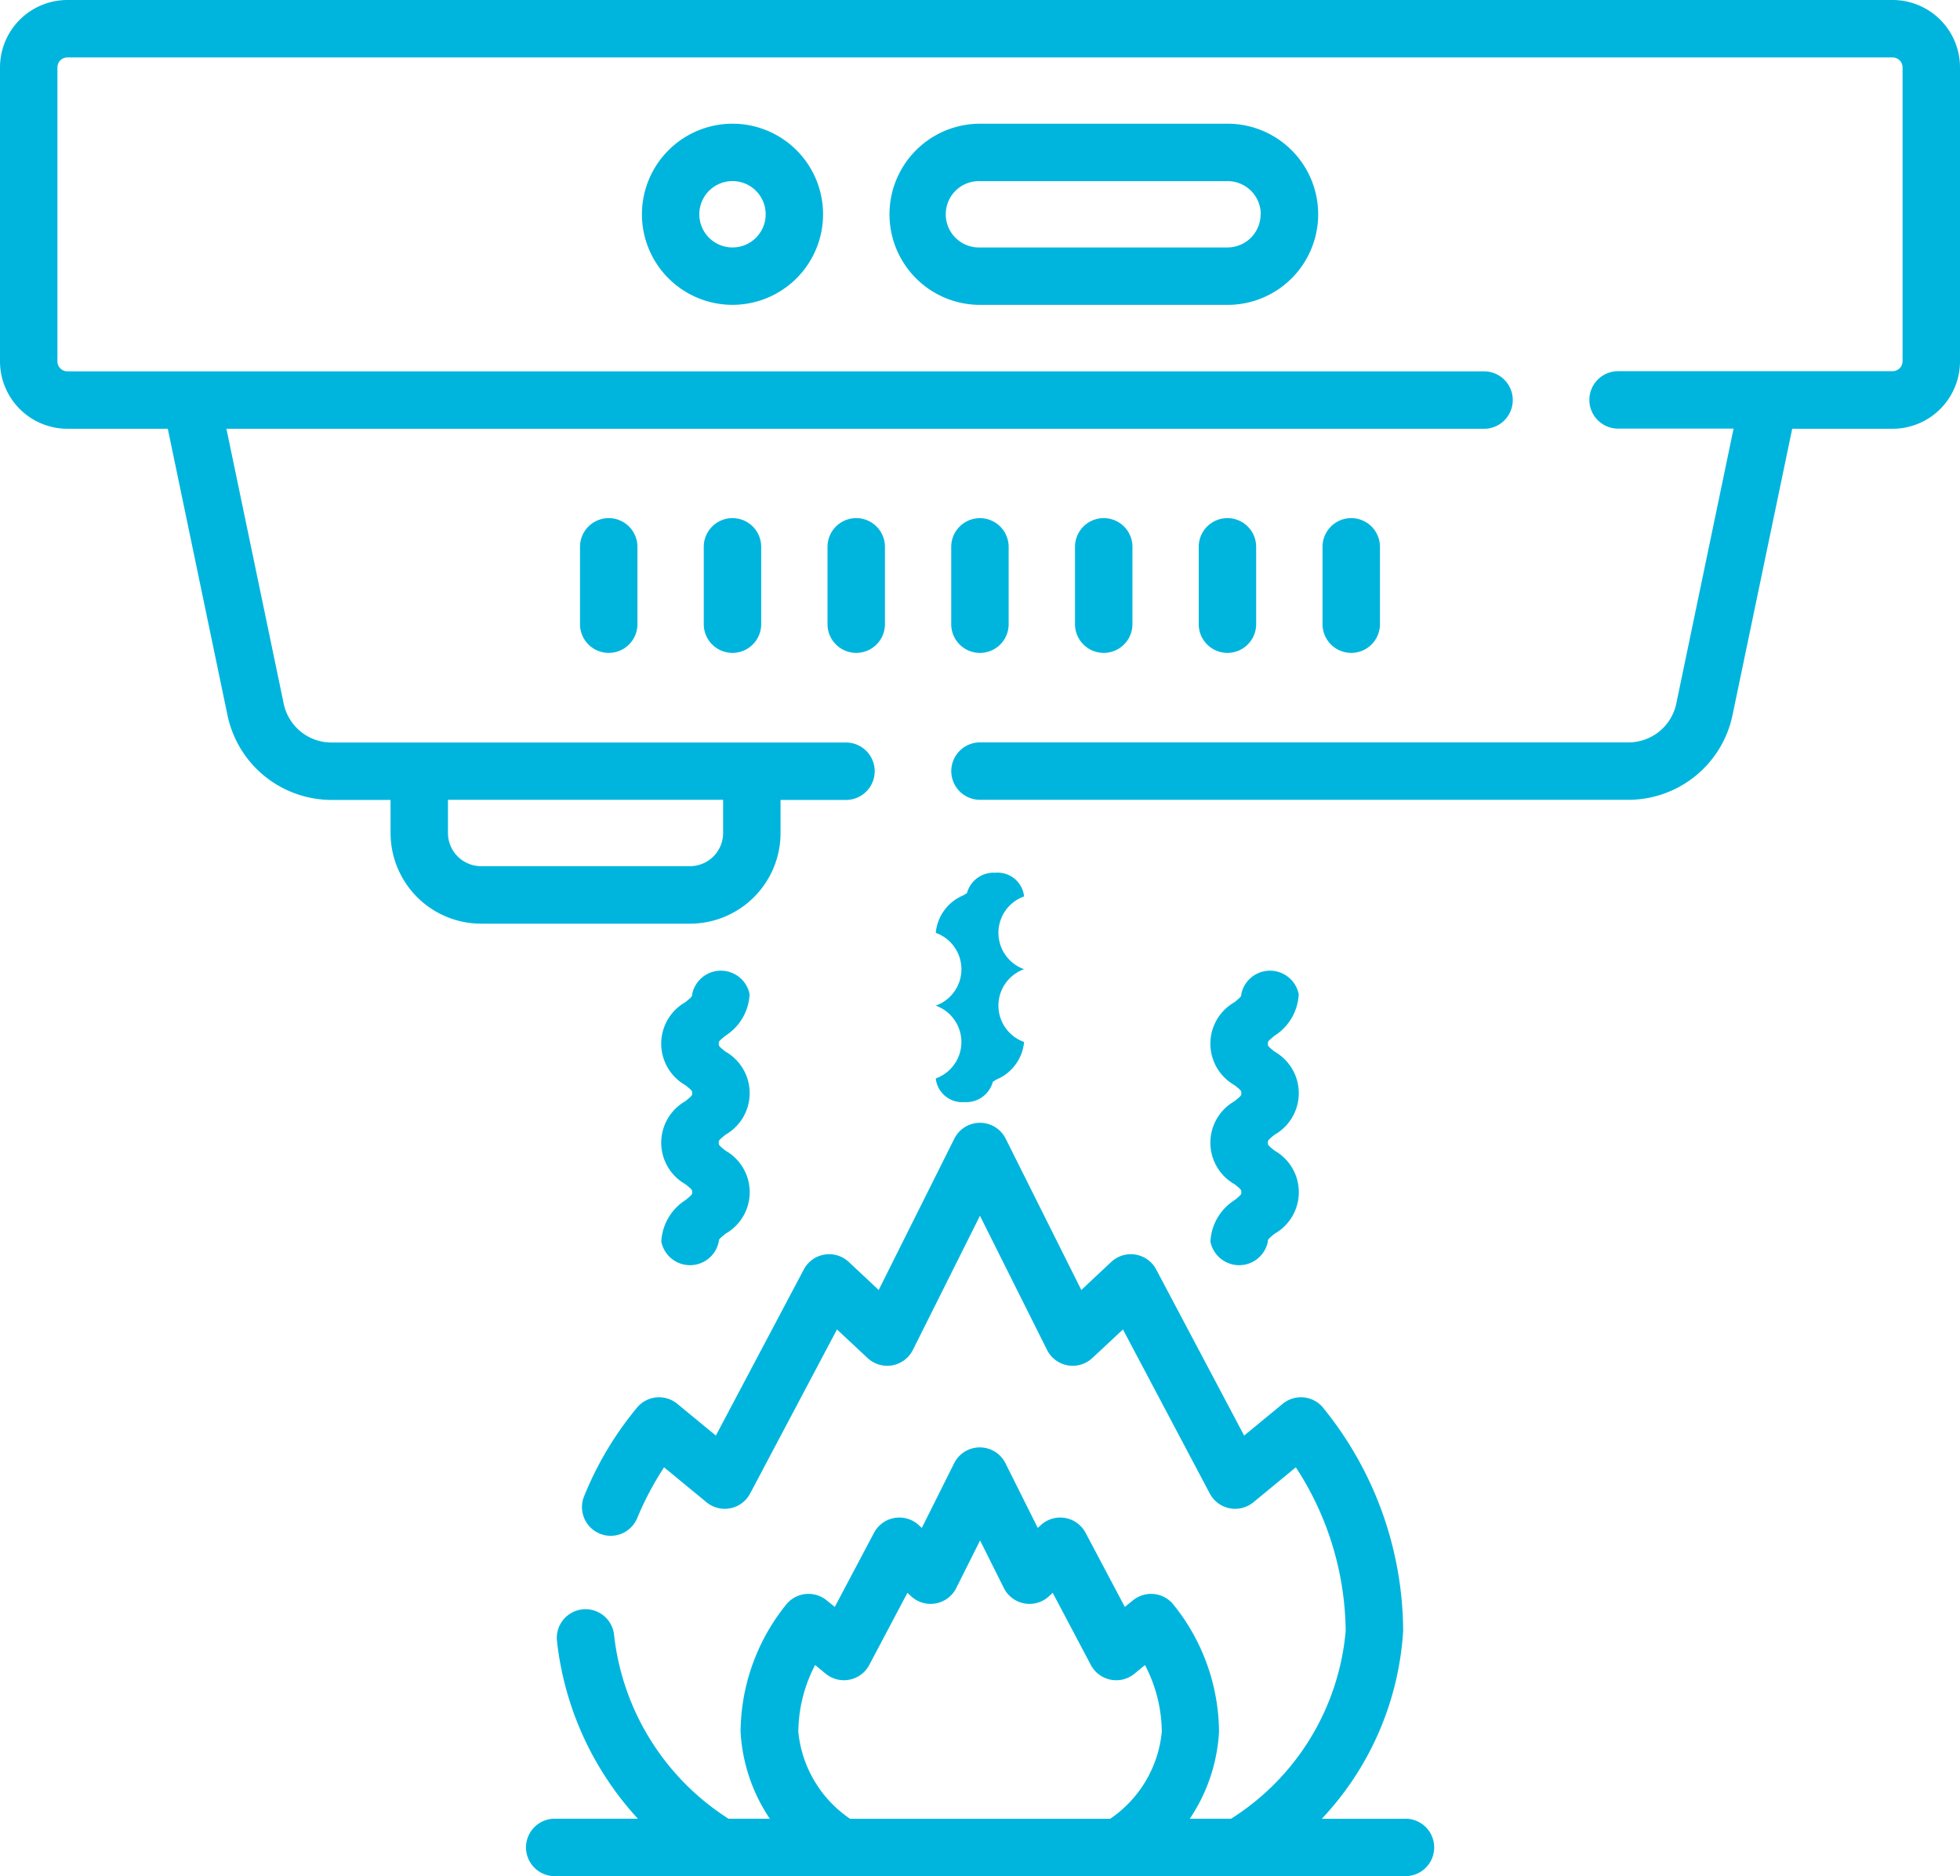 <svg xmlns="http://www.w3.org/2000/svg" width="48.908" height="46.819" viewBox="0 0 48.908 46.819">
  <g id="Grupo_34955" data-name="Grupo 34955" transform="translate(-13522.768 12235.819)">
    <path id="Trazado_373" data-name="Trazado 373" d="M167.687,34.585a2.26,2.26,0,1,0,2.26-2.26,2.263,2.263,0,0,0-2.26,2.26m3.088,0a.828.828,0,1,1-.828-.828.828.828,0,0,1,.828.828" transform="translate(13371.099 -12265.057)" fill="#00b5dd"/>
    <path id="Trazado_374" data-name="Trazado 374" d="M234.6,32.324a2.26,2.26,0,1,0,0,4.521h6.176a2.26,2.26,0,1,0,0-4.521H234.6Zm7,2.26a.828.828,0,0,1-.828.828H234.6a.828.828,0,1,1,0-1.655h6.176a.828.828,0,0,1,.828.828" transform="translate(13312.624 -12265.056)" fill="#00b5dd"/>
    <path id="Trazado_375" data-name="Trazado 375" d="M183.85,136.078v1.93a.716.716,0,1,0,1.433,0v-1.93a.716.716,0,1,0-1.433,0" transform="translate(13356.479 -12358.251)" fill="#00b5dd"/>
    <path id="Trazado_376" data-name="Trazado 376" d="M217.608,136.078a.716.716,0,1,0-1.433,0v1.93a.716.716,0,1,0,1.433,0Z" transform="translate(13327.242 -12358.251)" fill="#00b5dd"/>
    <path id="Trazado_377" data-name="Trazado 377" d="M151.524,136.078v1.93a.716.716,0,1,0,1.433,0v-1.93a.716.716,0,1,0-1.433,0" transform="translate(13385.717 -12358.251)" fill="#00b5dd"/>
    <path id="Trazado_378" data-name="Trazado 378" d="M249.216,138.725a.716.716,0,0,0,.716-.716v-1.93a.716.716,0,1,0-1.433,0v1.93a.716.716,0,0,0,.716.716" transform="translate(13298.005 -12358.251)" fill="#00b5dd"/>
    <path id="Trazado_379" data-name="Trazado 379" d="M282.258,138.008v-1.93a.716.716,0,1,0-1.433,0v1.93a.716.716,0,1,0,1.433,0" transform="translate(13268.768 -12358.251)" fill="#00b5dd"/>
    <path id="Trazado_380" data-name="Trazado 380" d="M314.583,138.008v-1.93a.716.716,0,1,0-1.433,0v1.93a.716.716,0,1,0,1.433,0" transform="translate(13239.53 -12358.251)" fill="#00b5dd"/>
    <path id="Trazado_381" data-name="Trazado 381" d="M346.909,138.008v-1.93a.716.716,0,1,0-1.433,0v1.93a.716.716,0,1,0,1.433,0" transform="translate(13210.293 -12358.251)" fill="#00b5dd"/>
    <path id="Trazado_382" data-name="Trazado 382" d="M47.227,0H1.681A1.683,1.683,0,0,0,0,1.681V9.014A1.684,1.684,0,0,0,1.681,10.7H4.187l1.491,7.156a2.657,2.657,0,0,0,2.591,2.106H9.746v.828a2.263,2.263,0,0,0,2.26,2.26h5.211a2.263,2.263,0,0,0,2.26-2.26v-.828h1.633a.716.716,0,1,0,0-1.433H8.268a1.218,1.218,0,0,1-1.188-.966L5.65,10.7H37.032a.716.716,0,1,0,0-1.433H1.681a.249.249,0,0,1-.248-.249V1.681a.249.249,0,0,1,.248-.248H47.227a.249.249,0,0,1,.248.248V9.014a.249.249,0,0,1-.248.249H40.376a.716.716,0,0,0,0,1.433h2.882l-1.43,6.864a1.218,1.218,0,0,1-1.188.966H24.454a.716.716,0,1,0,0,1.433H40.639a2.657,2.657,0,0,0,2.591-2.106L44.721,10.7h2.506a1.684,1.684,0,0,0,1.681-1.682V1.681A1.683,1.683,0,0,0,47.227,0ZM18.044,20.787a.828.828,0,0,1-.828.828H12.006a.828.828,0,0,1-.828-.828v-.828h6.866Z" transform="translate(13522.768 -12235.819)" fill="#00b5dd"/>
    <path id="Trazado_383" data-name="Trazado 383" d="M159.326,332.54h-2.084a7.51,7.51,0,0,0,2.029-4.687,8.877,8.877,0,0,0-2.019-5.595.716.716,0,0,0-.987-.072l-.962.792-2.194-4.144a.716.716,0,0,0-1.122-.189l-.747.7-1.887-3.775a.716.716,0,0,0-1.282,0l-1.887,3.775-.747-.7a.716.716,0,0,0-1.122.189l-2.194,4.144-.962-.792a.716.716,0,0,0-.987.073,8.351,8.351,0,0,0-1.337,2.229.716.716,0,1,0,1.323.55,7.77,7.77,0,0,1,.67-1.268l1.059.872a.716.716,0,0,0,1.089-.218l2.167-4.094.764.713a.716.716,0,0,0,1.129-.2l1.675-3.35,1.675,3.35a.716.716,0,0,0,1.129.2l.764-.713,2.167,4.094a.716.716,0,0,0,1.089.218l1.058-.872a7.585,7.585,0,0,1,1.244,4.082,6.183,6.183,0,0,1-2.859,4.687h-1.031a4.306,4.306,0,0,0,.729-2.166,5.1,5.1,0,0,0-1.163-3.208.716.716,0,0,0-.987-.073l-.2.162-.979-1.849a.716.716,0,0,0-1.122-.188l-.071.066-.806-1.613a.716.716,0,0,0-1.282,0l-.806,1.613-.071-.066a.716.716,0,0,0-1.122.188l-.979,1.849-.2-.162a.716.716,0,0,0-.987.073,5.1,5.1,0,0,0-1.163,3.208,4.305,4.305,0,0,0,.729,2.166h-1.031a6.257,6.257,0,0,1-2.853-4.567.716.716,0,0,0-1.429.111,7.814,7.814,0,0,0,2.021,4.456H138.1a.716.716,0,1,0,0,1.433h21.229a.716.716,0,0,0,0-1.433Zm-15.147-2.166a3.647,3.647,0,0,1,.419-1.67l.262.216a.717.717,0,0,0,1.089-.218l.952-1.8.088.082a.716.716,0,0,0,1.13-.2l.595-1.189.594,1.189a.716.716,0,0,0,1.13.2l.088-.082.952,1.8a.716.716,0,0,0,1.089.218l.262-.215a3.645,3.645,0,0,1,.419,1.669,2.968,2.968,0,0,1-1.286,2.166h-6.493A2.969,2.969,0,0,1,144.179,330.374Z" transform="translate(13398.51 -12522.973)" fill="#00b5dd"/>
    <path id="Trazado_384" data-name="Trazado 384" d="M316.782,264.31a1.3,1.3,0,0,0-.6,1.036.731.731,0,0,0,1.433,0c0-.053,0-.061.17-.2a1.191,1.191,0,0,0,0-2.071c-.17-.135-.17-.144-.17-.2s0-.061.17-.2a1.192,1.192,0,0,0,0-2.071c-.17-.135-.17-.143-.17-.2s0-.061.17-.2a1.3,1.3,0,0,0,.6-1.035.731.731,0,0,0-1.433,0c0,.053,0,.061-.169.2a1.191,1.191,0,0,0,0,2.071c.17.135.17.143.17.2s0,.061-.17.2a1.191,1.191,0,0,0,0,2.071c.17.135.17.143.17.2s0,.061-.17.2" transform="translate(13236.79 -12470.179)" fill="#00b5dd"/>
    <path id="Trazado_385" data-name="Trazado 385" d="M173.339,264.31a1.3,1.3,0,0,0-.6,1.036.731.731,0,0,0,1.433,0c0-.053,0-.061.17-.2a1.191,1.191,0,0,0,0-2.071c-.17-.135-.17-.144-.17-.2s0-.061.17-.2a1.192,1.192,0,0,0,0-2.071c-.17-.135-.17-.143-.17-.2s0-.061.17-.2a1.3,1.3,0,0,0,.6-1.035.731.731,0,0,0-1.433,0c0,.053,0,.061-.17.2a1.191,1.191,0,0,0,0,2.071c.17.135.17.143.17.2s0,.061-.17.2a1.191,1.191,0,0,0,0,2.071c.17.135.17.143.17.2s0,.061-.17.2" transform="translate(13366.531 -12470.179)" fill="#00b5dd"/>
    <path id="Trazado_386" data-name="Trazado 386" d="M244.459,231.407a.663.663,0,0,0,.716.591.686.686,0,0,0,.709-.508l.092-.056a1.126,1.126,0,0,0,.687-.936.964.964,0,0,1,0-1.816.964.964,0,0,1,0-1.816.663.663,0,0,0-.716-.591.686.686,0,0,0-.709.508l-.092.056a1.126,1.126,0,0,0-.687.936.964.964,0,0,1,0,1.816.965.965,0,0,1,0,1.817Z" transform="translate(13301.659 -12440.315)" fill="#00b5dd"/>
  </g>
</svg>
